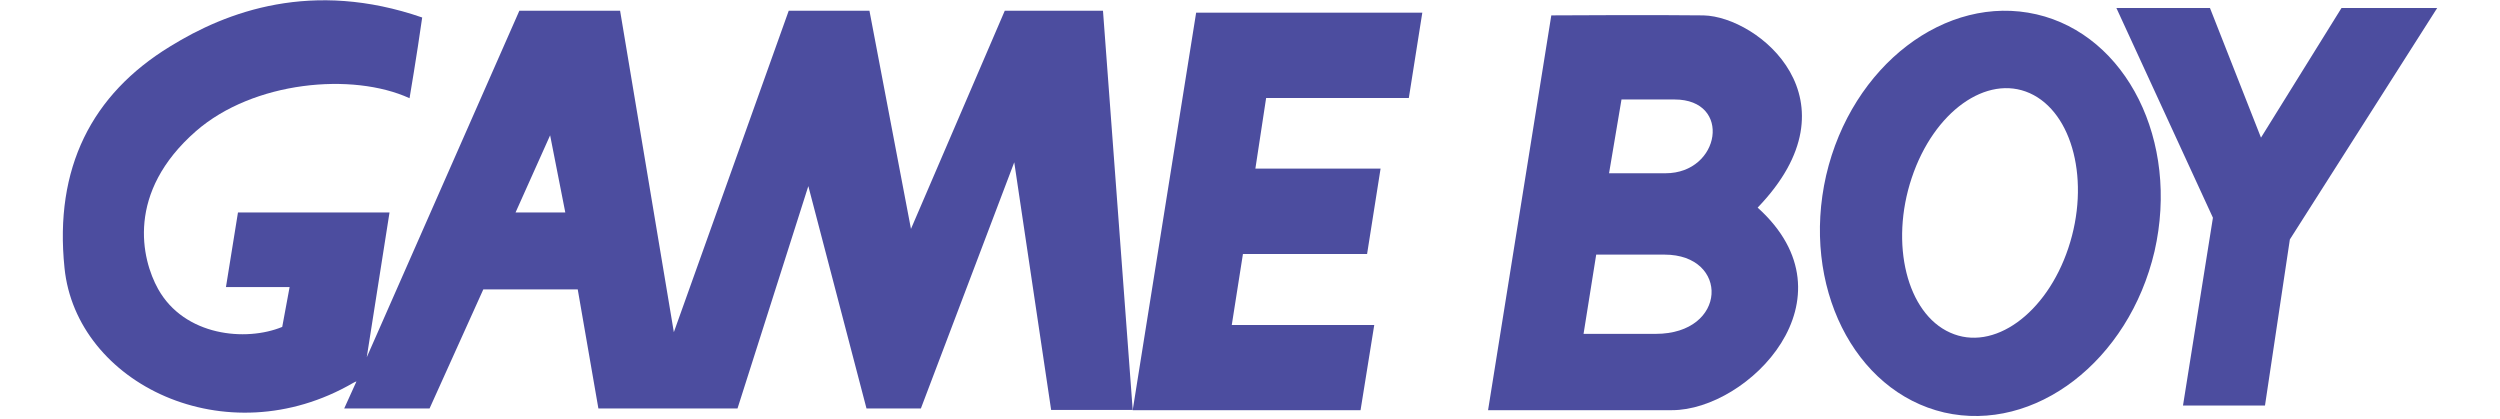 <?xml version="1.0" encoding="utf-8"?>
<!-- Generator: Adobe Illustrator 24.1.3, SVG Export Plug-In . SVG Version: 6.00 Build 0)  -->
<svg version="1.1"
	 id="svg2" xmlns:cc="http://creativecommons.org/ns#" xmlns:dc="http://purl.org/dc/elements/1.1/" xmlns:rdf="http://www.w3.org/1999/02/22-rdf-syntax-ns#" xmlns:svg="http://www.w3.org/2000/svg"
	 xmlns="http://www.w3.org/2000/svg" xmlns:xlink="http://www.w3.org/1999/xlink" x="0px" y="0px" viewBox="0 0 1186.1 199"
	 style="enable-background:new 0 0 1186.1 199;" xml:space="preserve">
<style type="text/css">
	.st0{fill:#4C4D9F;}
</style>
<g>
	<path class="st0" d="M244.6,100.8L261,64.2l7.2,36.6H244.6 M476.7,5.1l-44.5,103.5L412.5,5.1h-38.3l-54.5,152.5L294.2,5.1h-47.8
		L174,169.5l10.8-68.7h-71.9l-5.7,35.4h30.2l-3.5,18.9c-17.2,7.1-46.4,4.4-58.9-18c-7.9-14.2-15.3-45.8,18-74.9
		c27.2-23.7,74.2-28,101.3-15.6c0,0,3.4-19.9,6-38.3c-52.1-18-92.6-3-119.7,13.8c-37.1,22.7-54.9,57.6-50,105
		c5.5,54.9,76.6,89.6,136.9,54.6c0.7-0.3,1-0.6,1.6-0.7l-5.8,12.8h40.5l25.5-56.5h44.8l9.8,56.5h66l33.6-105.5l27.6,105.5h25.8
		L481.2,77l17.5,117.5h38.7L523.3,5.1H476.7z"/>
	<polyline class="st0" points="537.4,194.6 645.5,194.6 652,154.2 584.4,154.2 589.7,120.5 648.6,120.5 655,80 595.6,80 600.7,46.5 
		668.4,46.5 674.8,6 567.5,6 537.4,194.6 	"/>
	<polyline class="st0" points="1072.7,65.3 1048.5,3.8 1004.1,3.8 1049.9,103.3 1035.7,192.4 1074.6,192.4 1086.4,113.6 1156.3,3.8 
		1110.9,3.8 1072.7,65.3 	"/>
	<path class="st0" d="M981.3,117.7c-10.4,31.2-35.6,49.4-56.1,40.1c-20.4-9.1-28.7-42-18.2-73.4c10.5-31.5,35.6-49.3,56-40.2
		C983.5,53.4,991.8,86.3,981.3,117.7 M966.2,6.8c-43-9.9-87.7,24.3-99.8,76.4c-11.9,52.2,13.1,102.5,56,112.5
		c43,9.8,87.6-24.4,99.8-76.5C1034.1,67,1009,16.7,966.2,6.8z"/>
	<path class="st0" d="M790.2,82.2c-21.3,0-26.8,0-26.8,0l5.9-35c0,0,0.8,0,25.2,0C821.9,47.2,816.3,82.2,790.2,82.2 M785.5,158.4
		c-21.4,0-34.2,0-34.2,0l6-37.6c0,0,8.1,0,32.4,0C820.6,120.8,819.7,158.4,785.5,158.4z M808.2,7.3c-20.9-0.3-72.6,0-72.6,0h0.4
		l-30,187.3c0,0,62.1,0,87.3,0c36,0,88.5-52.9,40.6-96.1C882.9,47.6,834.3,7.9,808.2,7.3z"/>
</g>
</svg>
